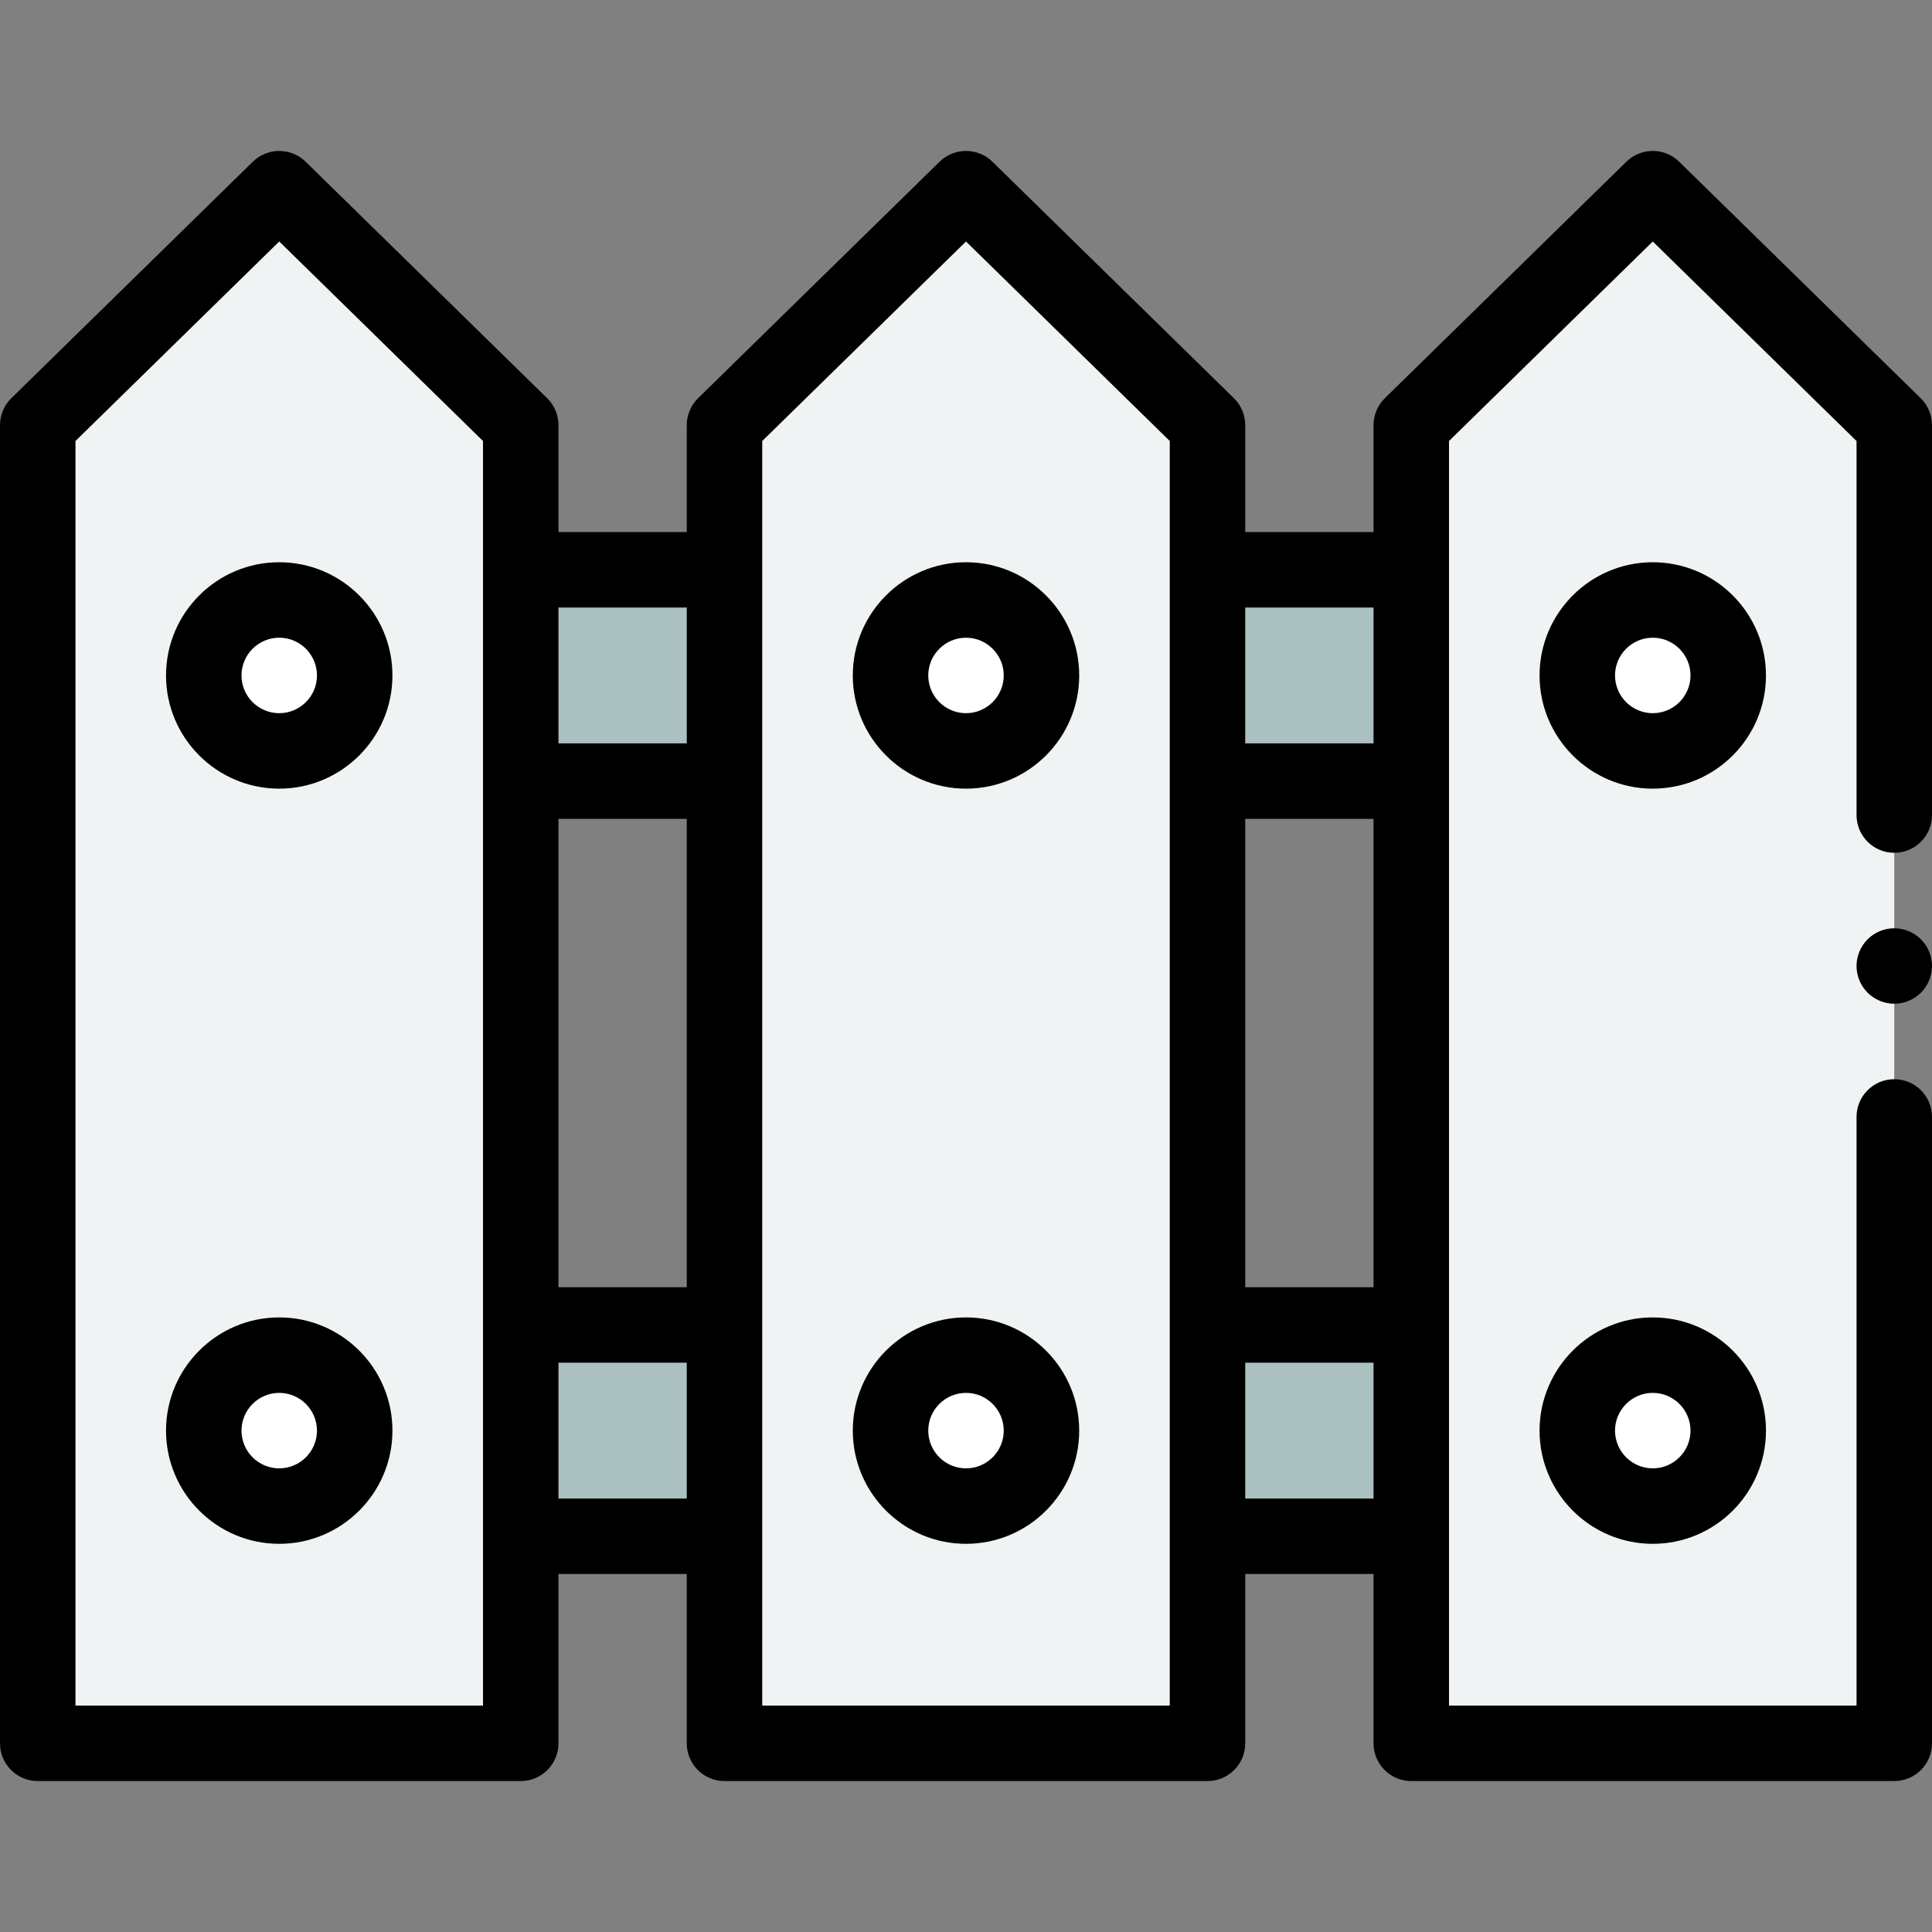 <svg height="512pt" viewBox="0 -40 512 512" width="512pt" xmlns="http://www.w3.org/2000/svg"><rect x="0" y="-40" width="512" height="512" fill="#808080" stroke="none"/><path d="m138 111h54v56h-54zm0 0" fill="#aac0c1"/><path d="m138 311.129h54v56h-54zm0 0" fill="#aac0c1"/><path d="m320 111h54v56h-54zm0 0" fill="#aac0c1"/><path d="m320 311.129h54v56h-54zm0 0" fill="#aac0c1"/><path d="m374 422h128v-349.332l-64-62.668-64 62.668zm0 0" fill="#eff3f3"/><path d="m138 422h-128v-349.332l64-62.668 64 62.668zm0 0" fill="#eff3f3"/><path d="m320 422h-128v-349.332l64-62.668 64 62.668zm0 0" fill="#eff3f3"/><g fill="#fff"><path d="m276 139c0 11.047-8.953 20-20 20s-20-8.953-20-20c0-11.043 8.953-20 20-20s20 8.957 20 20zm0 0"/><path d="m276 339.129c0 11.047-8.953 20-20 20s-20-8.953-20-20 8.953-20 20-20 20 8.953 20 20zm0 0"/><path d="m94 139c0 11.047-8.953 20-20 20s-20-8.953-20-20c0-11.043 8.953-20 20-20s20 8.957 20 20zm0 0"/><path d="m94 339.129c0 11.047-8.953 20-20 20s-20-8.953-20-20 8.953-20 20-20 20 8.953 20 20zm0 0"/><path d="m458 139c0 11.047-8.953 20-20 20s-20-8.953-20-20c0-11.043 8.953-20 20-20s20 8.957 20 20zm0 0"/><path d="m458 339.129c0 11.047-8.953 20-20 20s-20-8.953-20-20 8.953-20 20-20 20 8.953 20 20zm0 0"/></g><path d="m508.996 65.523-64-62.668c-3.887-3.809-10.105-3.809-13.992 0l-64 62.668c-1.922 1.879-3.004 4.457-3.004 7.145v28.332h-34v-28.332c0-2.688-1.082-5.266-3.004-7.145l-64-62.668c-3.887-3.805-10.105-3.805-13.992 0l-64 62.668c-1.922 1.879-3.004 4.457-3.004 7.145v28.332h-34v-28.332c0-2.688-1.082-5.266-3.004-7.145l-64-62.668c-3.887-3.805-10.105-3.805-13.992 0l-64 62.668c-1.922 1.879-3.004 4.457-3.004 7.145v349.332c0 5.523 4.477 10 10 10h128c5.523 0 10-4.477 10-10v-44.871h34v44.871c0 5.523 4.477 10 10 10h128c5.523 0 10-4.477 10-10v-44.871h34v44.871c0 5.523 4.477 10 10 10h128c5.523 0 10-4.477 10-10v-166c0-5.523-4.477-10-10-10s-10 4.477-10 10v156h-108v-335.129l54-52.875 54 52.875v99.129c0 5.523 4.477 10 10 10s10-4.477 10-10v-103.332c0-2.688-1.082-5.266-3.004-7.145zm-178.996 111.477h34v124.129h-34zm34-56v36h-34v-36zm-216 56h34v124.129h-34zm34-56v36h-34v-36zm-54 291h-108v-335.129l54-52.875 54 52.875zm20-54.871v-36h34v36zm162 54.871h-108v-335.129l54-52.875 54 52.875zm20-54.871v-36h34v36zm0 0"/><path d="m256 109c-16.543 0-30 13.461-30 30 0 16.543 13.457 30 30 30s30-13.457 30-30c0-16.539-13.457-30-30-30zm0 40c-5.516 0-10-4.484-10-10 0-5.512 4.484-10 10-10s10 4.488 10 10c0 5.516-4.484 10-10 10zm0 0"/><path d="m256 309.129c-16.543 0-30 13.457-30 30 0 16.543 13.457 30 30 30s30-13.457 30-30c0-16.543-13.457-30-30-30zm0 40c-5.516 0-10-4.484-10-10 0-5.512 4.484-10 10-10s10 4.488 10 10c0 5.516-4.484 10-10 10zm0 0"/><path d="m74 109c-16.543 0-30 13.461-30 30 0 16.543 13.457 30 30 30s30-13.457 30-30c0-16.539-13.457-30-30-30zm0 40c-5.516 0-10-4.484-10-10 0-5.512 4.484-10 10-10s10 4.488 10 10c0 5.516-4.484 10-10 10zm0 0"/><path d="m74 309.129c-16.543 0-30 13.457-30 30 0 16.543 13.457 30 30 30s30-13.457 30-30c0-16.543-13.457-30-30-30zm0 40c-5.516 0-10-4.484-10-10 0-5.512 4.484-10 10-10s10 4.488 10 10c0 5.516-4.484 10-10 10zm0 0"/><path d="m438 109c-16.543 0-30 13.461-30 30 0 16.543 13.457 30 30 30s30-13.457 30-30c0-16.539-13.457-30-30-30zm0 40c-5.516 0-10-4.484-10-10 0-5.512 4.484-10 10-10s10 4.488 10 10c0 5.516-4.484 10-10 10zm0 0"/><path d="m438 309.129c-16.543 0-30 13.457-30 30 0 16.543 13.457 30 30 30s30-13.457 30-30c0-16.543-13.457-30-30-30zm0 40c-5.516 0-10-4.484-10-10 0-5.512 4.484-10 10-10s10 4.488 10 10c0 5.516-4.484 10-10 10zm0 0"/><path d="m502 206c-2.629 0-5.211 1.07-7.07 2.93-1.859 1.863-2.93 4.441-2.93 7.07 0 2.633 1.07 5.211 2.93 7.07 1.859 1.859 4.441 2.93 7.07 2.93s5.211-1.07 7.07-2.93c1.859-1.859 2.93-4.438 2.93-7.07 0-2.629-1.07-5.207-2.93-7.07-1.859-1.859-4.441-2.93-7.07-2.93zm0 0"/></svg>